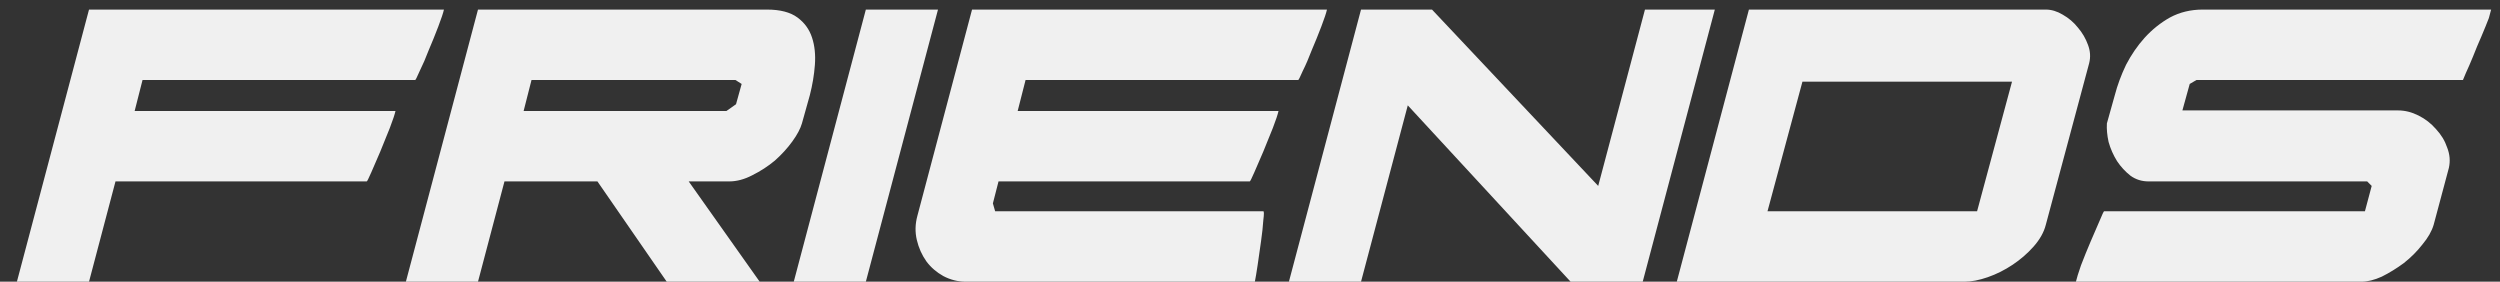 <svg width="71" height="8" viewBox="0 0 71 8" fill="none" xmlns="http://www.w3.org/2000/svg">
<rect x="0" y="0" width="71" height="8" fill="#333333" stroke="none"/>
<path d="M2.528 0.272H12.608C12.587 0.368 12.533 0.528 12.448 0.752C12.363 0.976 12.272 1.2 12.176 1.424C12.091 1.648 12.005 1.845 11.92 2.016C11.845 2.187 11.803 2.272 11.792 2.272H4.048L3.824 3.152H11.232C11.211 3.248 11.157 3.408 11.072 3.632C10.987 3.845 10.896 4.069 10.8 4.304C10.704 4.528 10.619 4.725 10.544 4.896C10.469 5.067 10.427 5.152 10.416 5.152H3.28L2.528 8H0.48L2.528 0.272ZM13.575 0.272H21.783C22.156 0.272 22.444 0.347 22.647 0.496C22.849 0.645 22.988 0.837 23.063 1.072C23.137 1.296 23.164 1.552 23.143 1.84C23.122 2.128 23.073 2.416 22.999 2.704L22.775 3.504C22.732 3.653 22.642 3.824 22.503 4.016C22.364 4.208 22.199 4.389 22.007 4.56C21.815 4.72 21.602 4.859 21.367 4.976C21.143 5.093 20.924 5.152 20.711 5.152H19.559L21.575 8H18.935L16.967 5.152H14.327L13.575 8H11.527L13.575 0.272ZM15.095 2.272L14.871 3.152H20.631L20.903 2.96L21.063 2.384L20.887 2.272H15.095ZM24.59 0.272H26.639L24.59 8H22.543L24.59 0.272ZM27.606 0.272H37.686C37.665 0.368 37.611 0.528 37.526 0.752C37.441 0.976 37.35 1.2 37.254 1.424C37.169 1.648 37.084 1.845 36.998 2.016C36.923 2.187 36.881 2.272 36.87 2.272H29.126L28.902 3.152H36.31C36.289 3.248 36.236 3.408 36.15 3.632C36.065 3.845 35.974 4.069 35.878 4.304C35.782 4.528 35.697 4.725 35.622 4.896C35.547 5.067 35.505 5.152 35.494 5.152H28.358L28.198 5.776L28.262 6H35.878C35.9 6 35.9 6.085 35.878 6.256C35.867 6.427 35.846 6.624 35.814 6.848C35.782 7.072 35.75 7.296 35.718 7.52C35.686 7.733 35.66 7.893 35.638 8H27.43C27.206 8 26.993 7.947 26.79 7.84C26.598 7.733 26.438 7.595 26.31 7.424C26.182 7.243 26.091 7.04 26.038 6.816C25.985 6.592 25.99 6.363 26.054 6.128L27.606 0.272ZM38.653 0.272H40.669L45.389 5.28L46.717 0.272H48.701L46.653 8H44.605L39.981 2.992L38.653 8H36.605L38.653 0.272ZM49.669 0.272H58.101C58.261 0.272 58.421 0.32 58.581 0.416C58.751 0.512 58.895 0.635 59.013 0.784C59.141 0.933 59.237 1.099 59.301 1.28C59.365 1.451 59.375 1.621 59.333 1.792L58.101 6.384C58.047 6.597 57.93 6.805 57.749 7.008C57.578 7.2 57.381 7.371 57.157 7.52C56.933 7.669 56.698 7.787 56.453 7.872C56.207 7.957 55.989 8 55.797 8H47.621L49.669 0.272ZM50.197 6H56.149L57.141 2.32H51.189L50.197 6ZM67.164 6L67.356 5.28L67.228 5.152H61.02C60.828 5.152 60.658 5.099 60.508 4.992C60.359 4.875 60.231 4.736 60.124 4.576C60.018 4.405 59.938 4.224 59.884 4.032C59.842 3.84 59.826 3.664 59.836 3.504L60.06 2.704C60.135 2.416 60.242 2.128 60.38 1.84C60.53 1.552 60.706 1.296 60.908 1.072C61.122 0.837 61.362 0.645 61.628 0.496C61.906 0.347 62.215 0.272 62.556 0.272H70.748L70.684 0.512C70.631 0.651 70.562 0.821 70.476 1.024C70.391 1.216 70.311 1.408 70.236 1.6C70.162 1.781 70.092 1.941 70.028 2.08C69.975 2.208 69.948 2.272 69.948 2.272H62.38L62.188 2.384L61.98 3.136H68.108C68.3 3.136 68.492 3.184 68.684 3.28C68.876 3.376 69.042 3.504 69.18 3.664C69.33 3.824 69.436 4 69.5 4.192C69.575 4.384 69.591 4.576 69.548 4.768L69.116 6.384C69.063 6.565 68.956 6.752 68.796 6.944C68.647 7.136 68.471 7.312 68.268 7.472C68.066 7.621 67.858 7.749 67.644 7.856C67.431 7.952 67.239 8 67.068 8H58.956C58.978 7.904 59.026 7.749 59.1 7.536C59.186 7.312 59.276 7.088 59.372 6.864C59.468 6.64 59.554 6.443 59.628 6.272C59.703 6.091 59.746 6 59.756 6H67.164Z" fill="#F0F0F0"/>
</svg>
